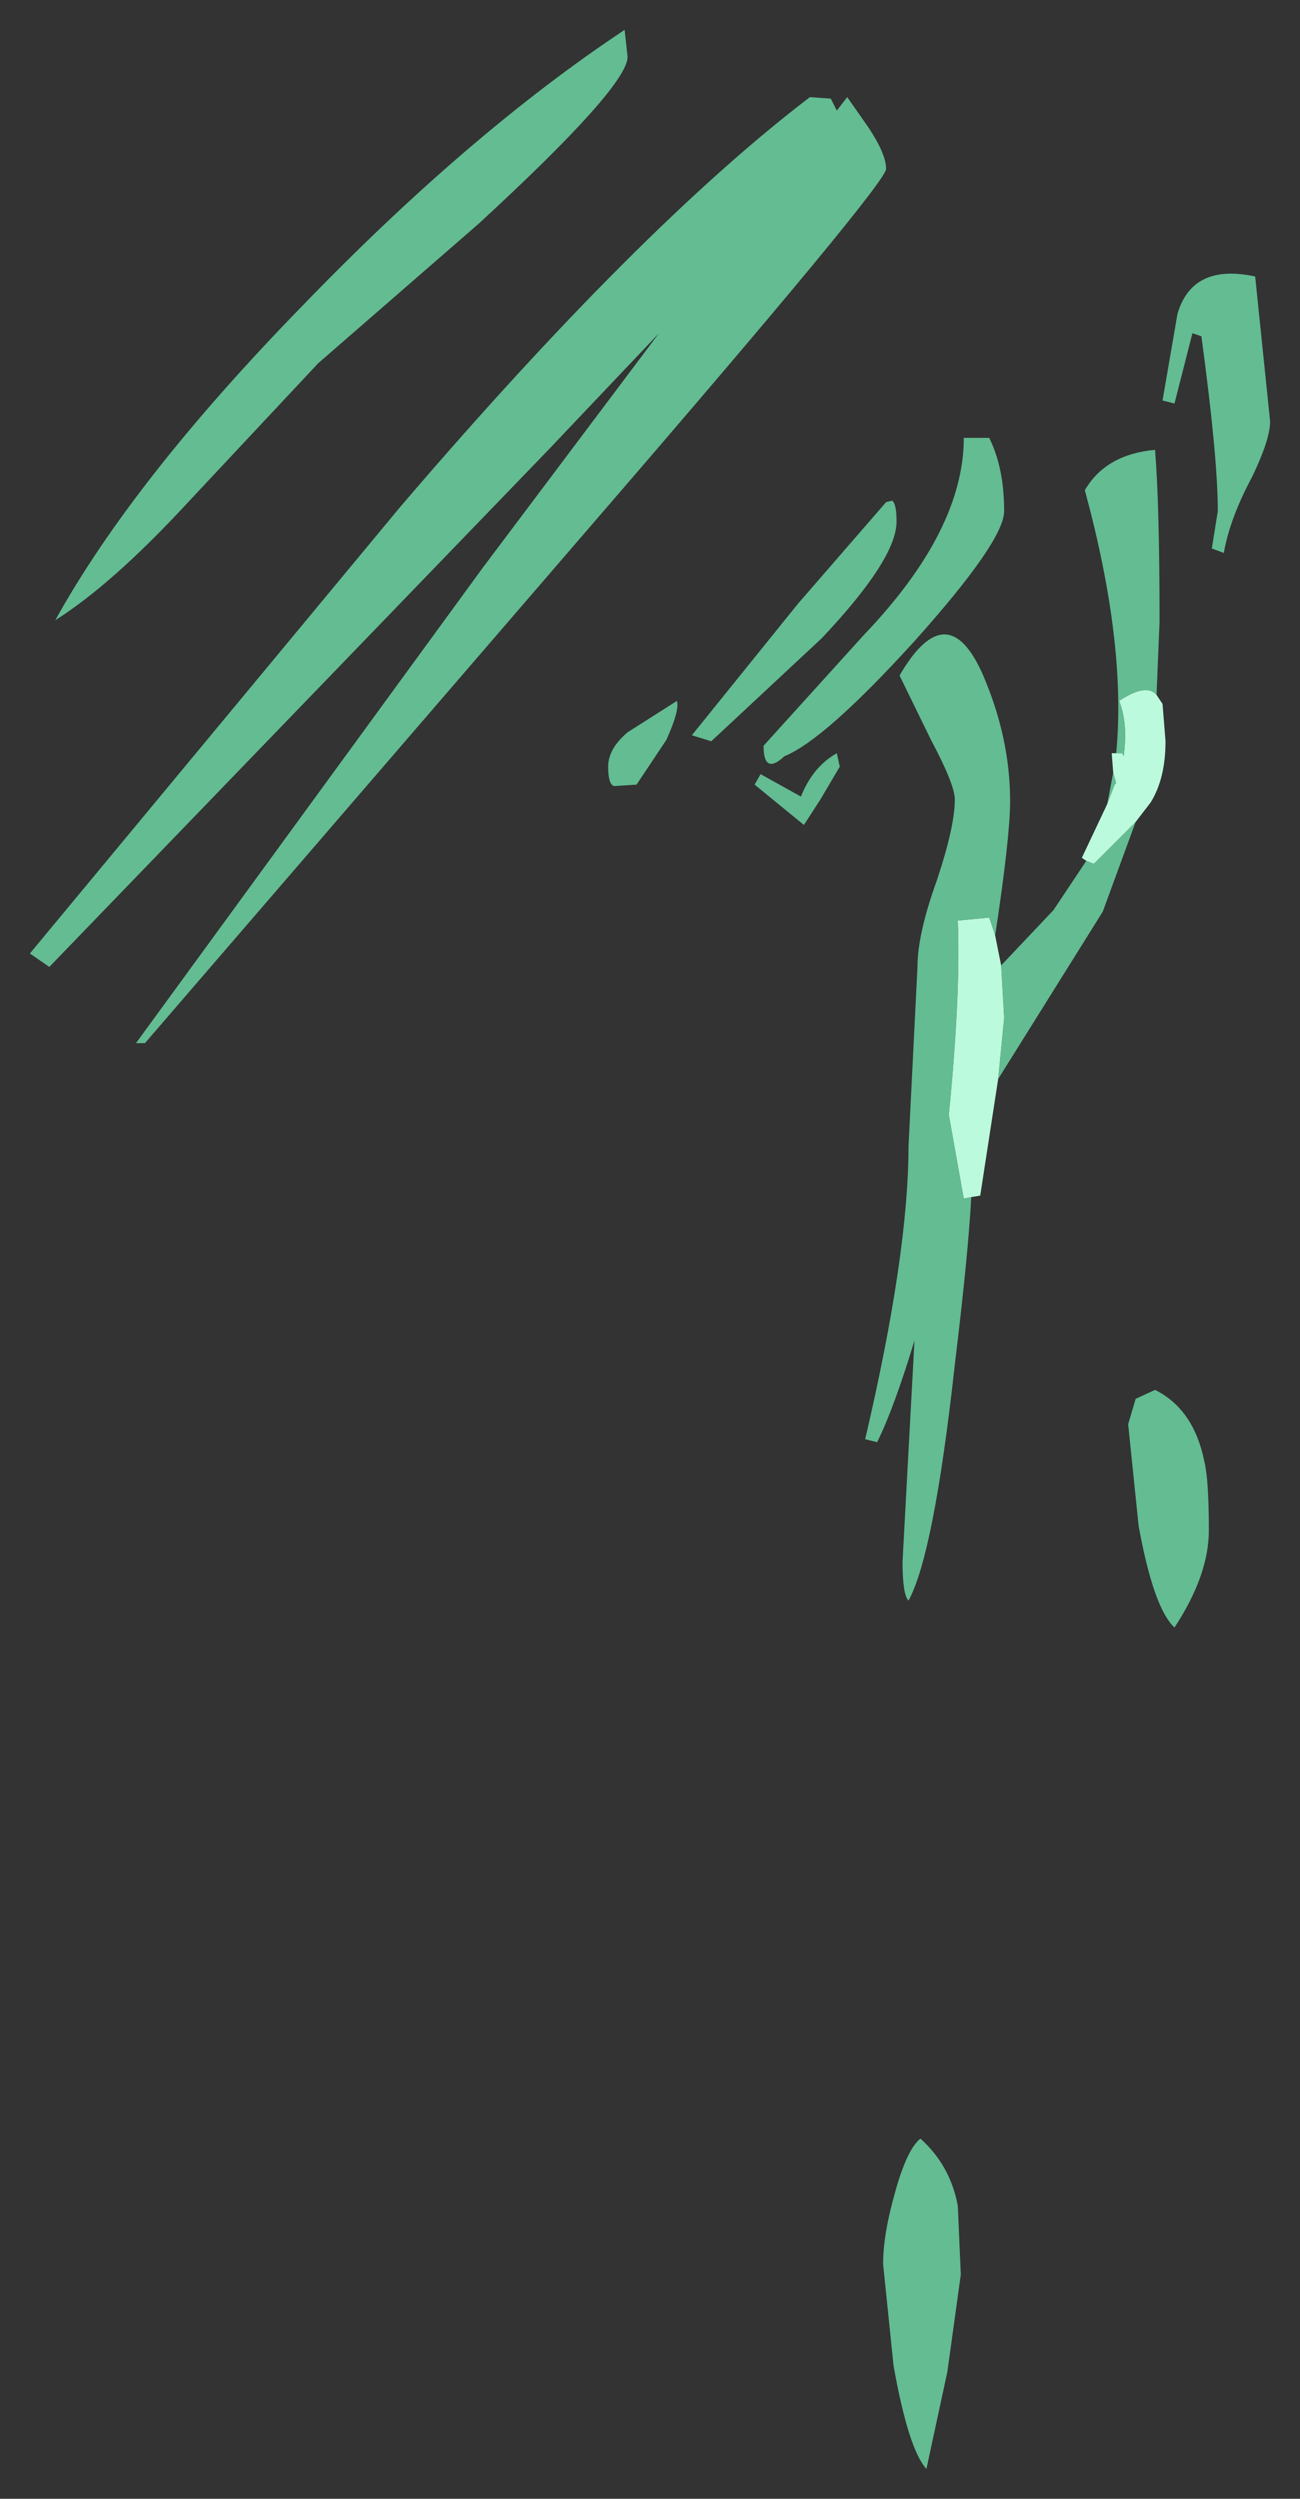 <?xml version="1.0" encoding="UTF-8" standalone="no"?>
<svg xmlns:xlink="http://www.w3.org/1999/xlink" height="83.6px" width="43.5px" xmlns="http://www.w3.org/2000/svg">
  <rect width="100%" height="100%" fill="#333333" stroke="none"/>
  <g transform="matrix(1.0, 0.0, 0.0, 1.0, 42, -87.65)">
    <path d="M0.5 101.75 Q0.5 102.35 -0.1 103.6 -0.85 105.0 -1.05 106.15 L-1.45 106.0 -1.25 104.75 Q-1.25 102.95 -1.8 98.9 L-2.1 98.8 -2.7 101.15 -3.1 101.05 -2.6 98.15 Q-2.1 96.45 0.0 96.9 L0.5 101.75 M-26.0 95.15 L-31.35 99.8 -35.75 104.5 Q-38.25 107.2 -40.15 108.4 -37.55 103.7 -31.9 97.9 -26.3 92.1 -21.1 88.65 L-21.0 89.55 Q-21.0 90.55 -26.0 95.15 M-14.0 91.35 L-13.65 90.9 -12.95 91.9 Q-12.35 92.8 -12.35 93.3 -12.35 93.8 -22.15 105.15 L-37.15 122.55 -37.45 122.55 -25.85 106.65 -19.95 98.8 -23.65 102.7 -40.35 120.0 -41.0 119.55 -28.6 104.6 Q-20.6 95.25 -14.9 90.9 L-14.2 90.95 -14.0 91.35 M-8.4 104.75 Q-8.4 105.75 -11.4 109.1 -14.4 112.4 -15.75 112.95 -16.45 113.6 -16.45 112.6 L-13.1 108.9 Q-9.75 105.4 -9.75 102.3 L-8.9 102.3 Q-8.4 103.3 -8.4 104.75 M-3.3 110.9 Q-3.65 110.5 -4.55 111.1 -4.25 111.85 -4.4 112.95 L-4.45 112.85 -4.65 112.85 Q-4.3 109.2 -5.7 104.05 -5.0 102.85 -3.35 102.7 -3.2 104.55 -3.2 108.45 L-3.3 110.9 M-4.75 113.5 L-4.65 113.85 -4.7 113.9 -4.95 114.55 -4.75 113.5 M-5.65 116.45 L-5.4 116.55 -4.0 115.15 -5.1 118.15 -8.6 123.75 -8.4 121.7 -8.5 119.95 -6.75 118.1 -5.65 116.45 M-12.15 104.4 Q-12.0 104.5 -12.0 105.1 -12.0 106.35 -14.5 109.0 L-18.2 112.45 -18.85 112.25 -15.3 107.85 -12.35 104.45 -12.15 104.4 M-15.1 115.25 L-16.75 113.9 -16.55 113.55 -15.2 114.3 Q-14.8 113.3 -14.0 112.85 L-13.9 113.3 -14.55 114.4 -15.1 115.25 M-9.5 127.7 Q-9.6 129.6 -10.05 133.3 -10.75 139.65 -11.6 141.2 -11.8 141.0 -11.8 139.9 L-11.4 132.5 Q-12.1 134.8 -12.65 135.9 L-13.05 135.8 Q-11.6 129.6 -11.6 126.0 L-11.3 120.0 Q-11.3 118.9 -10.65 117.1 -10.05 115.3 -10.05 114.4 -10.05 113.9 -10.85 112.4 L-11.9 110.25 Q-10.3 107.5 -9.1 110.25 -8.2 112.35 -8.2 114.45 -8.2 115.65 -8.7 118.95 L-8.9 118.35 -9.95 118.45 Q-9.85 120.9 -10.25 124.95 L-9.75 127.75 -9.5 127.7 M-19.7 112.4 L-20.7 113.9 -21.45 113.95 Q-21.65 113.9 -21.65 113.3 -21.65 112.7 -21.0 112.15 L-19.35 111.1 Q-19.25 111.4 -19.7 112.4 M-3.35 134.15 Q-2.05 134.8 -1.7 136.55 -1.55 137.15 -1.55 138.85 -1.55 140.35 -2.7 142.1 -3.4 141.45 -3.9 138.7 L-4.25 135.3 -4.0 134.45 -3.35 134.15 M-9.95 161.45 L-9.85 163.75 -10.3 167.0 -11.0 170.25 Q-11.6 169.6 -12.1 166.8 L-12.45 163.4 Q-12.45 162.4 -12.05 161.0 -11.65 159.55 -11.2 159.2 -10.2 160.1 -9.95 161.45" fill="#63bc92" fill-rule="evenodd" stroke="none"/>
    <path d="M-4.65 112.85 L-4.45 112.85 -4.4 112.95 Q-4.25 111.85 -4.55 111.1 -3.65 110.5 -3.3 110.9 L-3.1 111.2 -3.0 112.45 Q-3.0 113.7 -3.5 114.5 L-4.0 115.15 -5.4 116.55 -5.65 116.45 -5.8 116.35 -4.95 114.55 -4.7 113.9 -4.65 113.85 -4.75 113.5 -4.8 112.85 -4.65 112.85 M-8.7 118.95 L-8.5 119.95 -8.4 121.7 -8.6 123.75 -9.2 127.65 -9.5 127.7 -9.75 127.75 -10.25 124.95 Q-9.85 120.9 -9.95 118.45 L-8.9 118.35 -8.7 118.95" fill="#bcfadd" fill-rule="evenodd" stroke="none"/>
  </g>
</svg>